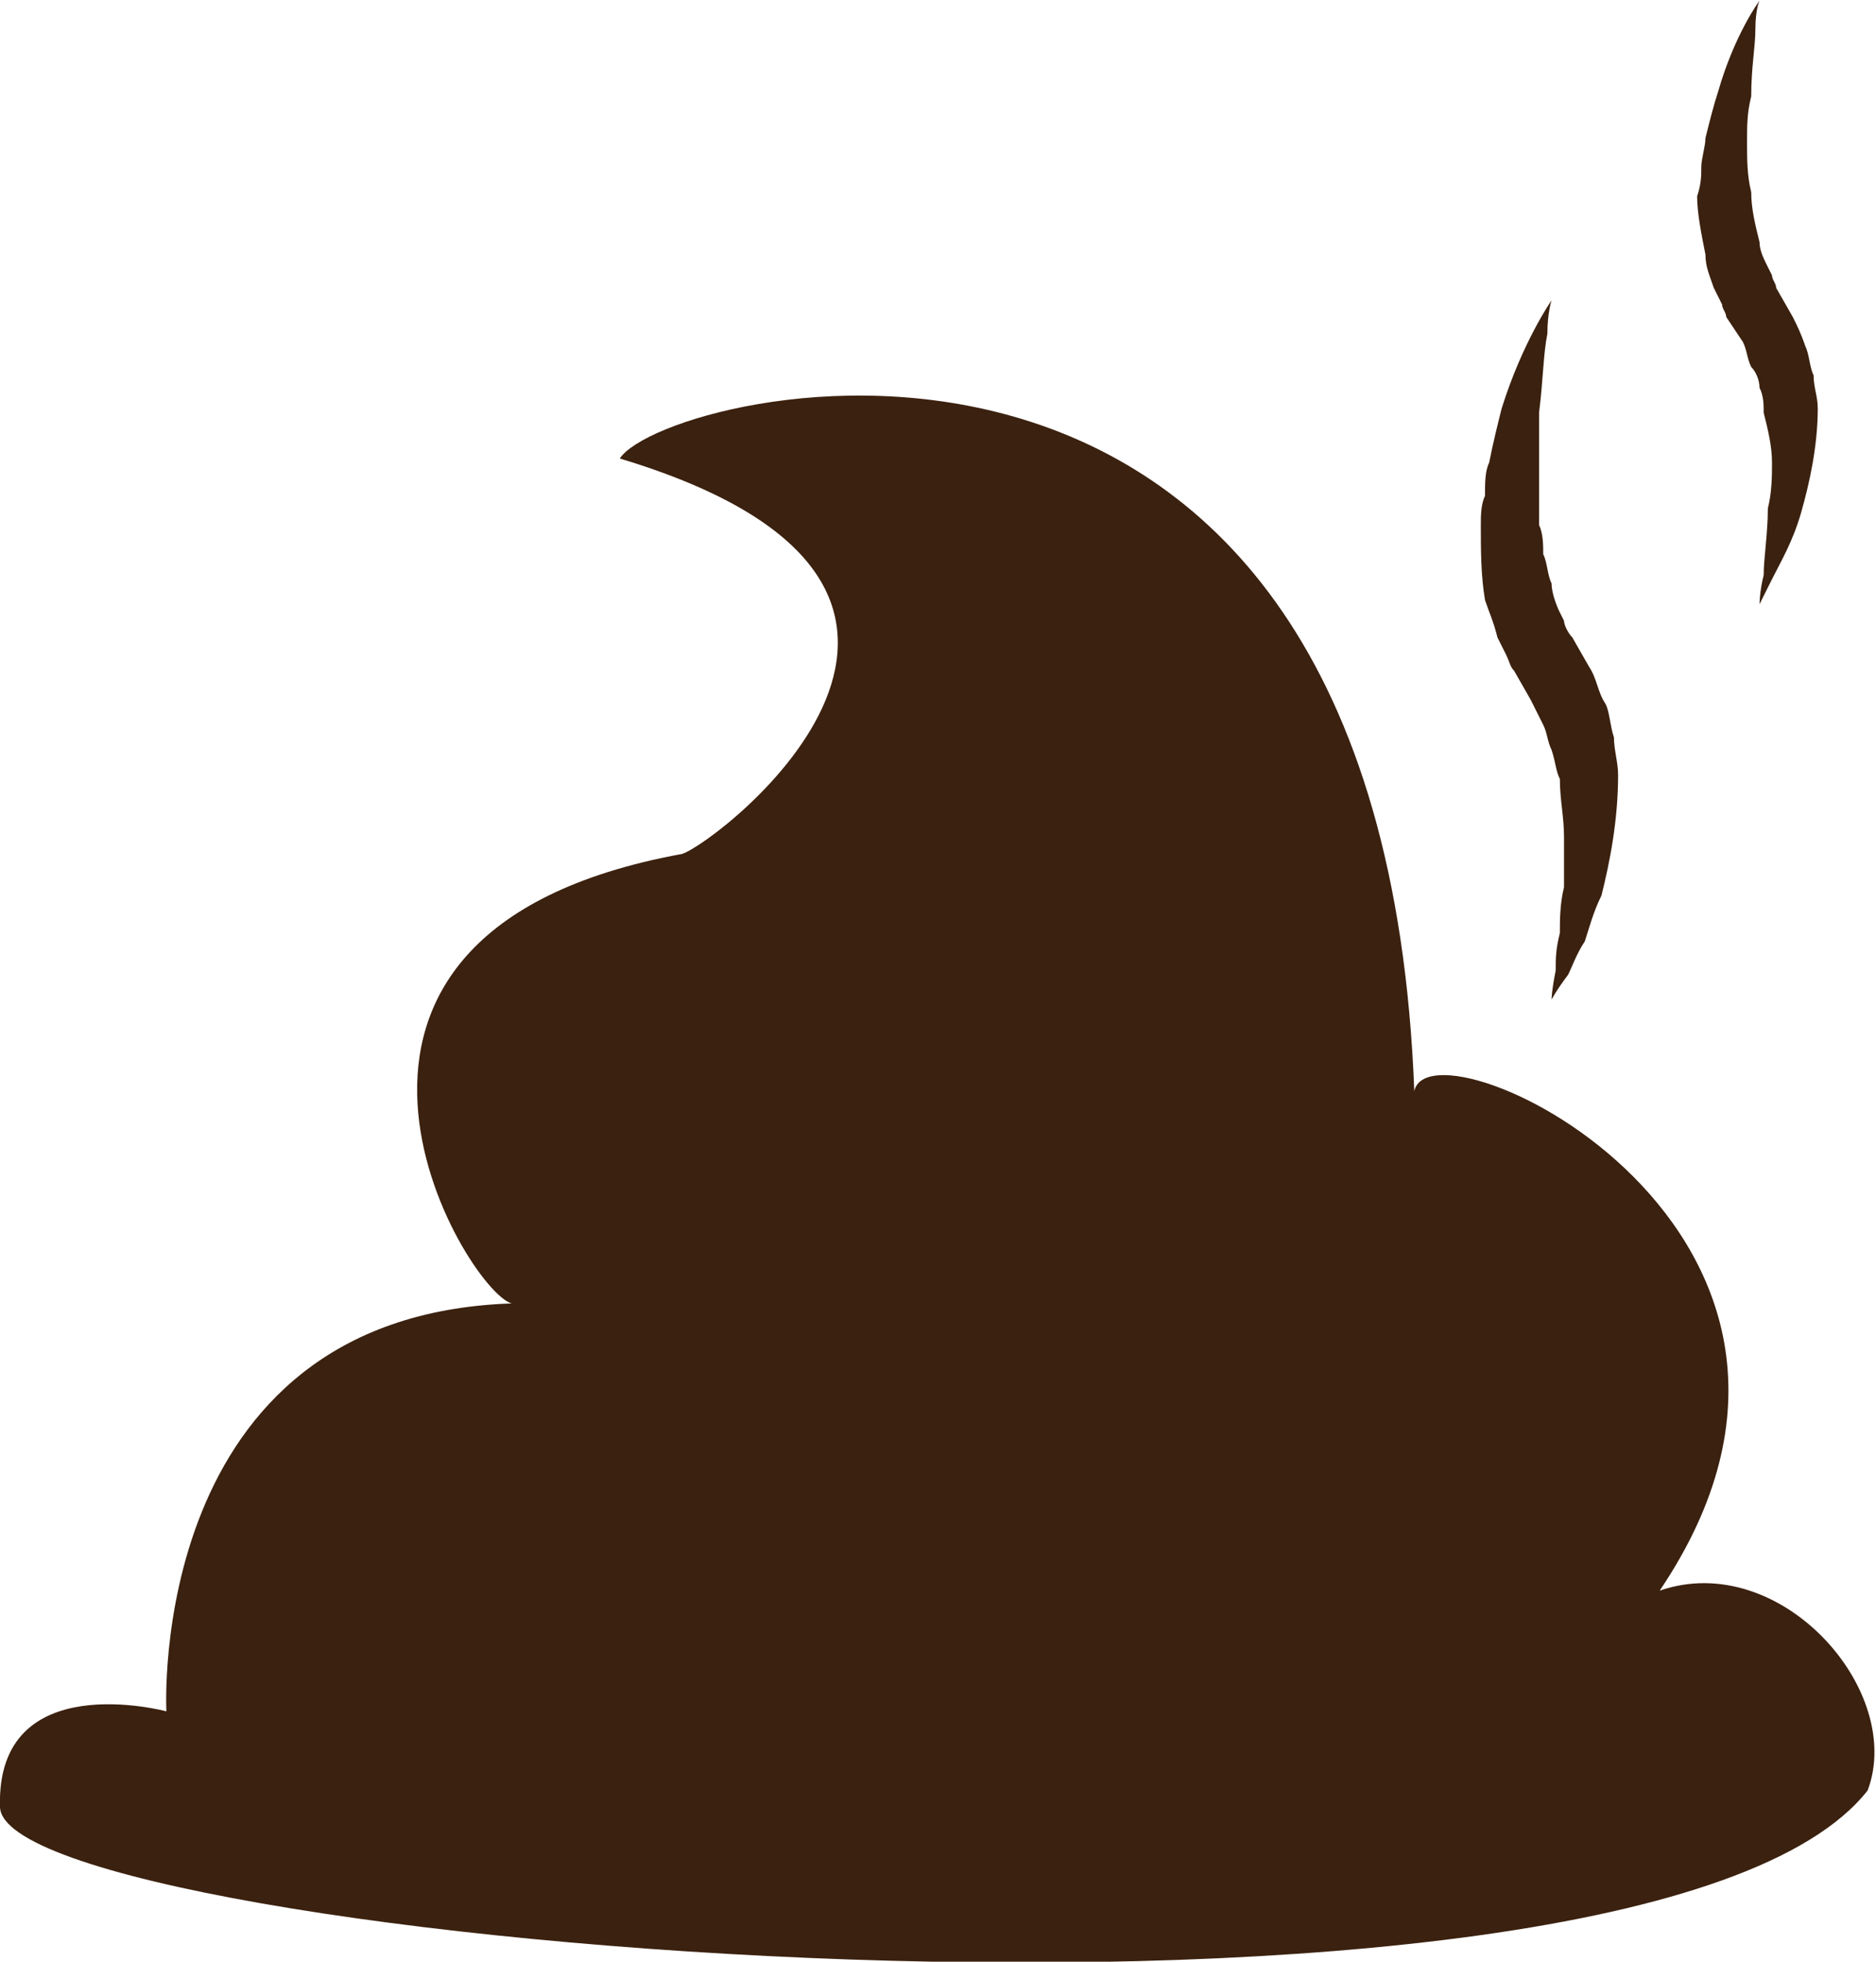 <?xml version="1.0" encoding="UTF-8"?>
<!DOCTYPE svg PUBLIC "-//W3C//DTD SVG 1.1//EN" "http://www.w3.org/Graphics/SVG/1.1/DTD/svg11.dtd">
<!-- Creator: CorelDRAW X7 -->
<svg xmlns="http://www.w3.org/2000/svg" xml:space="preserve" width="1.243in" height="1.299in" version="1.1" style="shape-rendering:geometricPrecision; text-rendering:geometricPrecision; image-rendering:optimizeQuality; fill-rule:evenodd; clip-rule:evenodd"
viewBox="0 0 451 471"
 xmlns:xlink="http://www.w3.org/1999/xlink">
 <defs>
  <style type="text/css">
   <![CDATA[
    .fil0 {fill:#3B210F;fill-rule:nonzero}
   ]]>
  </style>
 </defs>
 <g id="_2">

  <path class="fil0" d="M399 382c58,-86 -55,-139 -59,-120 -8,-211 -180,-169 -191,-152 103,31 24,92 15,95 -104,19 -52,105 -41,108 -88,3 -83,98 -83,98 0,0 -41,-11 -40,23 1,33 394,66 449,-4 9,-24 -21,-58 -50,-48z"/>
  <path class="fil0" d="M360 153l2 4c1,2 1,3 2,4l4 7c1,2 2,4 3,6 1,2 1,4 2,6 1,3 1,5 2,7 0,5 1,9 1,14 0,4 0,8 0,12 -1,4 -1,8 -1,11 -1,4 -1,6 -1,9 -1,5 -1,7 -1,7 0,0 1,-2 4,-6 1,-2 2,-5 4,-8 1,-3 2,-7 4,-11 2,-8 4,-18 4,-29 0,-3 -1,-6 -1,-9 -1,-3 -1,-6 -2,-8 -2,-3 -2,-6 -4,-9l-4 -7c-1,-1 -2,-3 -2,-4l-1 -2c-1,-2 -2,-5 -2,-7 -1,-2 -1,-5 -2,-7 0,-2 0,-5 -1,-7 0,-2 0,-5 0,-7 0,-2 0,-5 0,-7 0,-4 0,-9 0,-13 1,-8 1,-14 2,-19 0,-5 1,-8 1,-8 0,0 -7,10 -12,26 -1,4 -2,8 -3,13 -1,2 -1,5 -1,8 -1,2 -1,5 -1,7 0,6 0,12 1,18 1,3 2,5 3,9z"/>
  <path class="fil0" d="M412 69l2 4c0,1 1,2 1,3l4 6c1,2 1,4 2,6 1,1 2,3 2,5 1,2 1,4 1,6 1,4 2,8 2,12 0,3 0,7 -1,11 0,6 -1,12 -1,16 -1,4 -1,7 -1,7 0,0 1,-2 3,-6 2,-4 5,-9 7,-16 2,-7 4,-16 4,-25 0,-3 -1,-5 -1,-8 -1,-2 -1,-5 -2,-7 -1,-3 -2,-5 -3,-7l-4 -7c0,-1 -1,-2 -1,-3l-1 -2c-1,-2 -2,-4 -2,-6 -1,-4 -2,-8 -2,-12 -1,-4 -1,-8 -1,-12 0,-4 0,-7 1,-11 0,-7 1,-12 1,-16 0,-5 1,-7 1,-7 0,0 -6,8 -10,22 -1,3 -2,7 -3,11 0,2 -1,5 -1,7 0,2 0,4 -1,7 0,4 1,9 2,14 0,3 1,5 2,8z"/>
 </g>
</svg>
